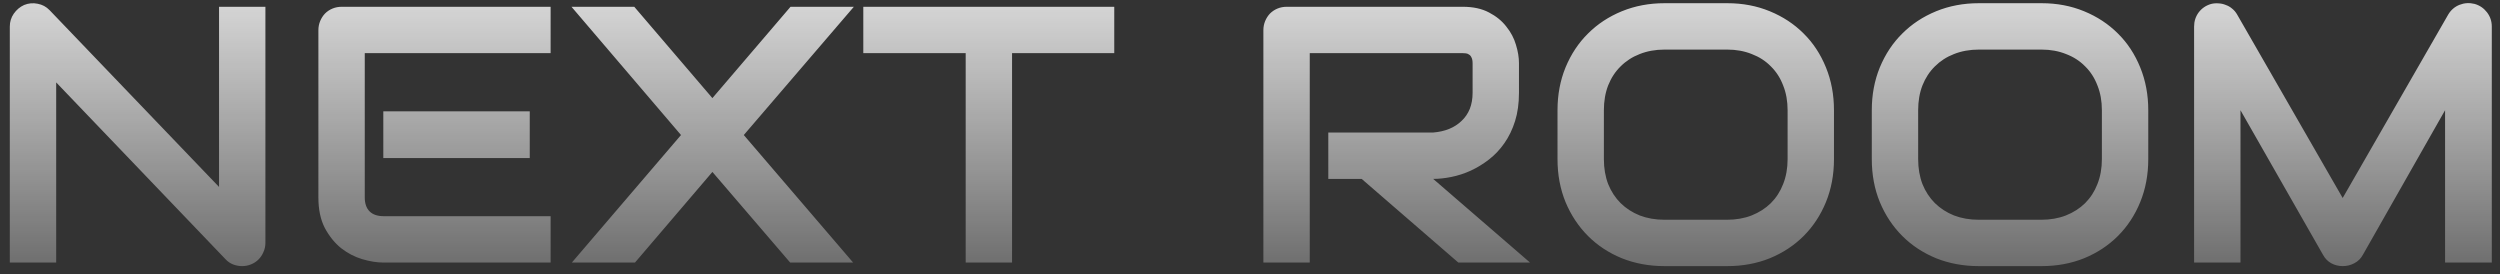 <svg width="219" height="24" viewBox="0 0 219 24" fill="none" xmlns="http://www.w3.org/2000/svg">
<rect x="0" y="0" width="219" height="24" fill="#333333" stroke="none"/>
<path d="M23.25 21.266C23.25 21.557 23.193 21.828 23.078 22.078C22.974 22.328 22.828 22.547 22.641 22.734C22.463 22.912 22.25 23.052 22 23.156C21.75 23.26 21.484 23.312 21.203 23.312C20.953 23.312 20.698 23.266 20.438 23.172C20.188 23.078 19.963 22.927 19.766 22.719L4.922 7.219V23H0.859V2.328C0.859 1.911 0.974 1.536 1.203 1.203C1.443 0.859 1.745 0.604 2.109 0.438C2.495 0.281 2.891 0.245 3.297 0.328C3.703 0.401 4.052 0.589 4.344 0.891L19.188 16.375V0.594H23.25V21.266ZM46.406 13.844H33.578V9.75H46.406V13.844ZM48.234 23H33.578C33.016 23 32.401 22.901 31.734 22.703C31.068 22.505 30.448 22.182 29.875 21.734C29.312 21.276 28.838 20.688 28.453 19.969C28.078 19.24 27.891 18.349 27.891 17.297V2.641C27.891 2.359 27.943 2.094 28.047 1.844C28.151 1.594 28.292 1.375 28.469 1.188C28.656 1 28.875 0.854 29.125 0.75C29.375 0.646 29.646 0.594 29.938 0.594H48.234V4.656H31.953V17.297C31.953 17.828 32.094 18.234 32.375 18.516C32.656 18.797 33.068 18.938 33.609 18.938H48.234V23ZM62.406 8.594L69.25 0.594H74.797L65.156 11.828L74.734 23H69.219L62.406 15.062L55.625 23H50.094L59.656 11.828L50.062 0.594H55.562L62.406 8.594ZM97.609 4.656H88.656V23H84.594V4.656H75.625V0.594H97.609V4.656ZM133.062 8.125C133.062 9.052 132.948 9.88 132.719 10.609C132.49 11.338 132.177 11.984 131.781 12.547C131.396 13.099 130.948 13.573 130.438 13.969C129.927 14.365 129.391 14.693 128.828 14.953C128.276 15.203 127.714 15.385 127.141 15.5C126.578 15.615 126.047 15.672 125.547 15.672L134.031 23H127.75L119.281 15.672H116.359V11.609H125.547C126.057 11.568 126.521 11.463 126.938 11.297C127.365 11.12 127.729 10.885 128.031 10.594C128.344 10.302 128.583 9.953 128.75 9.547C128.917 9.13 129 8.656 129 8.125V5.562C129 5.333 128.969 5.161 128.906 5.047C128.854 4.922 128.781 4.833 128.688 4.781C128.604 4.719 128.51 4.682 128.406 4.672C128.312 4.661 128.224 4.656 128.141 4.656H114.734V23H110.672V2.641C110.672 2.359 110.724 2.094 110.828 1.844C110.932 1.594 111.073 1.375 111.25 1.188C111.438 1 111.656 0.854 111.906 0.75C112.156 0.646 112.427 0.594 112.719 0.594H128.141C129.047 0.594 129.812 0.76 130.438 1.094C131.062 1.417 131.568 1.828 131.953 2.328C132.349 2.818 132.63 3.349 132.797 3.922C132.974 4.495 133.062 5.031 133.062 5.531V8.125ZM160.656 13.938C160.656 15.302 160.422 16.557 159.953 17.703C159.484 18.849 158.833 19.838 158 20.672C157.167 21.505 156.177 22.156 155.031 22.625C153.896 23.083 152.656 23.312 151.312 23.312H145.812C144.469 23.312 143.224 23.083 142.078 22.625C140.932 22.156 139.943 21.505 139.109 20.672C138.276 19.838 137.62 18.849 137.141 17.703C136.672 16.557 136.438 15.302 136.438 13.938V9.656C136.438 8.302 136.672 7.052 137.141 5.906C137.62 4.75 138.276 3.76 139.109 2.938C139.943 2.104 140.932 1.453 142.078 0.984C143.224 0.516 144.469 0.281 145.812 0.281H151.312C152.656 0.281 153.896 0.516 155.031 0.984C156.177 1.453 157.167 2.104 158 2.938C158.833 3.76 159.484 4.75 159.953 5.906C160.422 7.052 160.656 8.302 160.656 9.656V13.938ZM156.594 9.656C156.594 8.854 156.464 8.13 156.203 7.484C155.953 6.828 155.594 6.271 155.125 5.812C154.667 5.344 154.109 4.984 153.453 4.734C152.807 4.474 152.094 4.344 151.312 4.344H145.812C145.021 4.344 144.297 4.474 143.641 4.734C142.995 4.984 142.438 5.344 141.969 5.812C141.5 6.271 141.135 6.828 140.875 7.484C140.625 8.13 140.5 8.854 140.5 9.656V13.938C140.5 14.74 140.625 15.469 140.875 16.125C141.135 16.771 141.5 17.328 141.969 17.797C142.438 18.255 142.995 18.615 143.641 18.875C144.297 19.125 145.021 19.25 145.812 19.25H151.281C152.073 19.25 152.792 19.125 153.438 18.875C154.094 18.615 154.656 18.255 155.125 17.797C155.594 17.328 155.953 16.771 156.203 16.125C156.464 15.469 156.594 14.74 156.594 13.938V9.656ZM188.188 13.938C188.188 15.302 187.953 16.557 187.484 17.703C187.016 18.849 186.365 19.838 185.531 20.672C184.698 21.505 183.708 22.156 182.562 22.625C181.427 23.083 180.188 23.312 178.844 23.312H173.344C172 23.312 170.755 23.083 169.609 22.625C168.464 22.156 167.474 21.505 166.641 20.672C165.807 19.838 165.151 18.849 164.672 17.703C164.203 16.557 163.969 15.302 163.969 13.938V9.656C163.969 8.302 164.203 7.052 164.672 5.906C165.151 4.75 165.807 3.76 166.641 2.938C167.474 2.104 168.464 1.453 169.609 0.984C170.755 0.516 172 0.281 173.344 0.281H178.844C180.188 0.281 181.427 0.516 182.562 0.984C183.708 1.453 184.698 2.104 185.531 2.938C186.365 3.76 187.016 4.75 187.484 5.906C187.953 7.052 188.188 8.302 188.188 9.656V13.938ZM184.125 9.656C184.125 8.854 183.995 8.13 183.734 7.484C183.484 6.828 183.125 6.271 182.656 5.812C182.198 5.344 181.641 4.984 180.984 4.734C180.339 4.474 179.625 4.344 178.844 4.344H173.344C172.552 4.344 171.828 4.474 171.172 4.734C170.526 4.984 169.969 5.344 169.5 5.812C169.031 6.271 168.667 6.828 168.406 7.484C168.156 8.13 168.031 8.854 168.031 9.656V13.938C168.031 14.74 168.156 15.469 168.406 16.125C168.667 16.771 169.031 17.328 169.5 17.797C169.969 18.255 170.526 18.615 171.172 18.875C171.828 19.125 172.552 19.25 173.344 19.25H178.812C179.604 19.25 180.323 19.125 180.969 18.875C181.625 18.615 182.188 18.255 182.656 17.797C183.125 17.328 183.484 16.771 183.734 16.125C183.995 15.469 184.125 14.74 184.125 13.938V9.656ZM218.281 23H214.188V9.656L206.984 22.328C206.807 22.651 206.557 22.896 206.234 23.062C205.922 23.229 205.583 23.312 205.219 23.312C204.865 23.312 204.531 23.229 204.219 23.062C203.917 22.896 203.677 22.651 203.5 22.328L196.266 9.656V23H192.203V2.328C192.203 1.859 192.339 1.443 192.609 1.078C192.891 0.714 193.255 0.469 193.703 0.344C193.922 0.292 194.141 0.276 194.359 0.297C194.578 0.307 194.786 0.354 194.984 0.438C195.193 0.51 195.38 0.62 195.547 0.766C195.714 0.901 195.854 1.068 195.969 1.266L205.219 17.344L214.469 1.266C214.708 0.87 215.036 0.589 215.453 0.422C215.88 0.255 216.323 0.229 216.781 0.344C217.219 0.469 217.578 0.714 217.859 1.078C218.141 1.443 218.281 1.859 218.281 2.328V23Z" fill="url(#paint0_linear_55272_45897)"/>
<defs>
<linearGradient id="paint0_linear_55272_45897" x1="110" y1="-9" x2="110" y2="32" gradientUnits="userSpaceOnUse">
<stop stop-color="white"/>
<stop offset="1" stop-color="white" stop-opacity="0.1"/>
</linearGradient>
</defs>
</svg>
